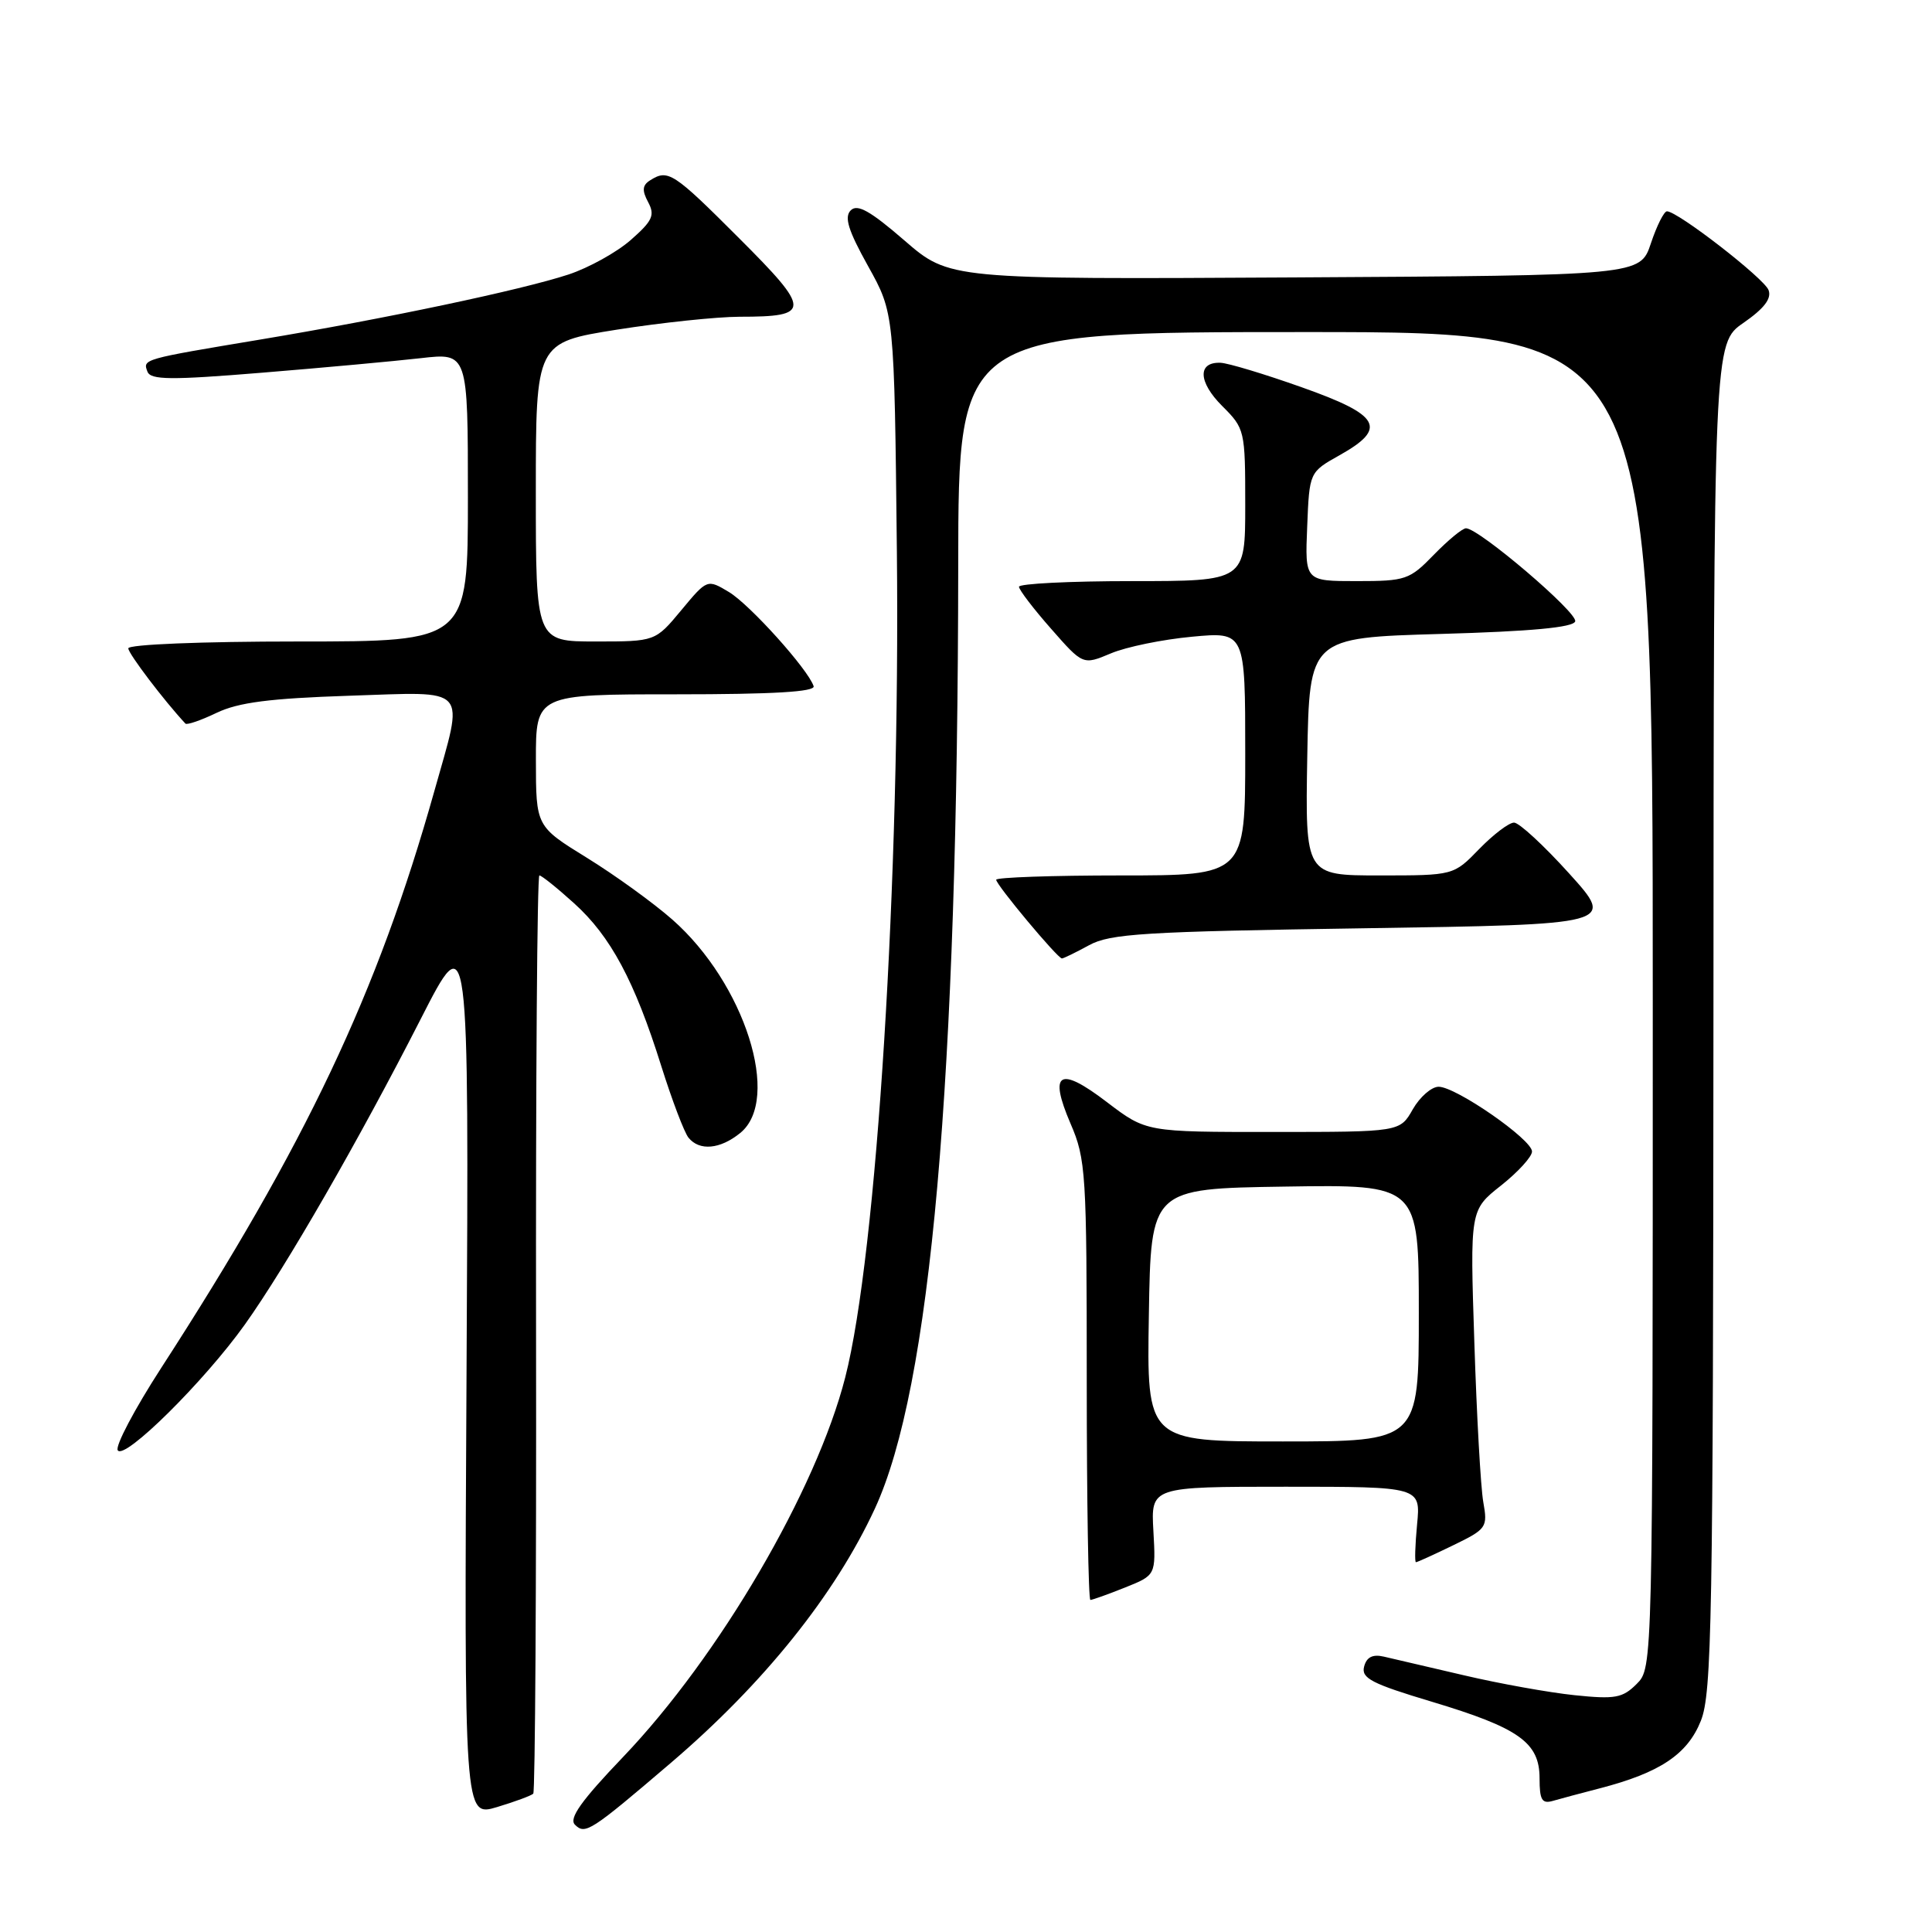 <?xml version="1.0" encoding="UTF-8" standalone="no"?>
<!DOCTYPE svg PUBLIC "-//W3C//DTD SVG 1.1//EN" "http://www.w3.org/Graphics/SVG/1.1/DTD/svg11.dtd" >
<svg xmlns="http://www.w3.org/2000/svg" xmlns:xlink="http://www.w3.org/1999/xlink" version="1.1" viewBox="0 0 256 256">
 <g >
 <path fill="currentColor"
d=" M 88.88 233.60 C 101.18 223.10 110.64 211.32 115.92 199.91 C 123.34 183.89 126.91 143.50 126.97 74.75 C 127.00 44.00 127.00 44.00 173.00 44.00 C 219.00 44.00 219.00 44.00 219.00 132.50 C 219.00 221.00 219.00 221.00 216.87 223.13 C 215.00 225.00 214.02 225.18 208.62 224.62 C 205.26 224.27 198.68 223.09 194.00 221.99 C 189.32 220.90 184.54 219.78 183.36 219.51 C 181.88 219.17 181.08 219.57 180.75 220.84 C 180.35 222.37 181.76 223.10 189.70 225.48 C 201.29 228.96 204.00 230.89 204.00 235.64 C 204.00 238.50 204.32 239.04 205.75 238.63 C 206.71 238.35 209.52 237.60 211.99 236.96 C 219.94 234.90 223.60 232.46 225.37 228.02 C 226.83 224.38 227.00 214.73 227.04 134.73 C 227.08 45.50 227.08 45.50 231.02 42.78 C 233.77 40.87 234.77 39.56 234.34 38.43 C 233.73 36.86 222.31 28.00 220.88 28.00 C 220.49 28.00 219.53 29.91 218.75 32.25 C 217.33 36.50 217.33 36.50 171.56 36.76 C 125.80 37.02 125.80 37.02 119.84 31.86 C 115.31 27.94 113.61 26.99 112.73 27.87 C 111.84 28.76 112.39 30.53 115.03 35.27 C 118.50 41.50 118.50 41.50 118.84 73.00 C 119.30 116.24 116.19 166.13 112.00 182.50 C 108.17 197.48 95.30 219.47 82.58 232.79 C 77.02 238.60 75.35 240.95 76.18 241.78 C 77.54 243.14 78.25 242.68 88.88 233.60 Z  M 70.66 237.67 C 70.91 237.42 71.08 209.94 71.03 176.61 C 70.98 143.27 71.18 116.00 71.47 116.00 C 71.76 116.00 73.83 117.66 76.07 119.69 C 80.91 124.05 84.09 129.99 87.62 141.25 C 89.05 145.79 90.67 150.06 91.23 150.75 C 92.68 152.54 95.42 152.29 98.08 150.13 C 103.58 145.69 98.68 130.29 89.09 121.85 C 86.58 119.64 81.49 115.96 77.78 113.67 C 71.02 109.50 71.02 109.50 71.01 100.75 C 71.00 92.00 71.00 92.00 89.58 92.00 C 102.45 92.00 108.06 91.67 107.81 90.92 C 107.06 88.67 99.38 80.14 96.61 78.46 C 93.71 76.72 93.71 76.72 90.27 80.86 C 86.83 85.00 86.83 85.00 78.92 85.00 C 71.00 85.00 71.00 85.00 71.00 65.19 C 71.00 45.39 71.00 45.39 81.75 43.68 C 87.66 42.75 94.97 41.98 98.00 41.97 C 107.52 41.97 107.52 41.14 97.92 31.55 C 89.21 22.83 88.52 22.39 86.15 23.89 C 85.11 24.54 85.05 25.23 85.88 26.78 C 86.81 28.52 86.47 29.26 83.58 31.80 C 81.71 33.44 78.00 35.49 75.34 36.37 C 69.08 38.43 50.95 42.25 34.50 44.99 C 18.86 47.60 18.90 47.58 19.54 49.25 C 19.97 50.35 22.61 50.38 34.78 49.38 C 42.87 48.72 52.31 47.85 55.75 47.46 C 62.00 46.74 62.00 46.74 62.00 65.87 C 62.00 85.00 62.00 85.00 39.50 85.00 C 26.73 85.00 17.00 85.39 17.00 85.91 C 17.00 86.60 21.76 92.87 24.57 95.88 C 24.77 96.09 26.63 95.45 28.71 94.45 C 31.61 93.07 35.74 92.54 46.25 92.19 C 62.39 91.67 61.52 90.69 57.54 104.87 C 50.01 131.62 40.55 151.60 21.32 181.32 C 17.83 186.72 15.25 191.60 15.60 192.17 C 16.46 193.55 27.08 183.03 32.45 175.50 C 37.89 167.87 47.58 151.04 55.76 135.00 C 62.14 122.50 62.14 122.50 61.82 181.63 C 61.50 240.75 61.50 240.75 65.85 239.45 C 68.24 238.73 70.40 237.93 70.66 237.67 Z  M 149.06 210.36 C 153.16 208.72 153.16 208.72 152.83 202.86 C 152.50 197.00 152.50 197.00 170.38 197.00 C 188.25 197.00 188.25 197.00 187.77 202.00 C 187.51 204.75 187.44 207.00 187.62 207.00 C 187.80 207.00 190.02 205.99 192.55 204.76 C 197.00 202.60 197.14 202.39 196.54 199.01 C 196.20 197.08 195.67 187.59 195.36 177.92 C 194.78 160.34 194.78 160.34 198.89 157.09 C 201.15 155.30 203.00 153.27 203.00 152.58 C 203.00 150.99 192.92 144.00 190.63 144.00 C 189.68 144.00 188.14 145.35 187.20 146.99 C 185.50 149.99 185.50 149.99 168.69 149.99 C 151.88 150.00 151.88 150.00 146.69 146.05 C 140.36 141.21 138.92 142.05 141.85 148.88 C 143.89 153.60 144.00 155.43 144.00 182.94 C 144.00 198.92 144.22 212.00 144.48 212.00 C 144.74 212.00 146.81 211.26 149.06 210.36 Z  M 144.30 125.25 C 147.11 123.71 151.58 123.44 180.76 123.00 C 214.03 122.50 214.03 122.50 207.93 115.75 C 204.58 112.04 201.29 109.00 200.62 109.00 C 199.94 109.00 197.87 110.58 196.00 112.50 C 192.61 116.00 192.61 116.00 182.78 116.00 C 172.95 116.00 172.95 116.00 173.22 100.25 C 173.50 84.50 173.50 84.50 190.92 84.00 C 202.88 83.66 208.46 83.14 208.72 82.34 C 209.10 81.20 195.96 70.00 194.25 70.00 C 193.78 70.00 191.87 71.58 190.00 73.50 C 186.77 76.83 186.27 77.00 179.76 77.00 C 172.91 77.00 172.91 77.00 173.21 69.78 C 173.50 62.56 173.50 62.56 177.50 60.32 C 183.89 56.74 182.93 55.01 172.50 51.32 C 167.55 49.56 162.70 48.10 161.72 48.07 C 158.66 47.95 158.76 50.61 161.94 53.79 C 164.95 56.79 165.00 57.02 165.00 66.92 C 165.00 77.00 165.00 77.00 150.00 77.00 C 141.75 77.00 135.01 77.34 135.02 77.75 C 135.03 78.16 136.94 80.67 139.27 83.31 C 143.50 88.13 143.50 88.13 147.19 86.58 C 149.22 85.72 154.05 84.73 157.94 84.37 C 165.00 83.71 165.00 83.71 165.00 99.86 C 165.00 116.00 165.00 116.00 148.50 116.00 C 139.43 116.00 132.00 116.26 132.00 116.57 C 132.00 117.25 140.14 127.00 140.71 127.00 C 140.92 127.00 142.54 126.21 144.30 125.25 Z  M 152.23 174.25 C 152.50 157.50 152.50 157.50 170.25 157.23 C 188.00 156.95 188.00 156.95 188.00 173.98 C 188.00 191.00 188.00 191.00 169.98 191.00 C 151.95 191.00 151.95 191.00 152.23 174.25 Z "/>
</g>
</svg>